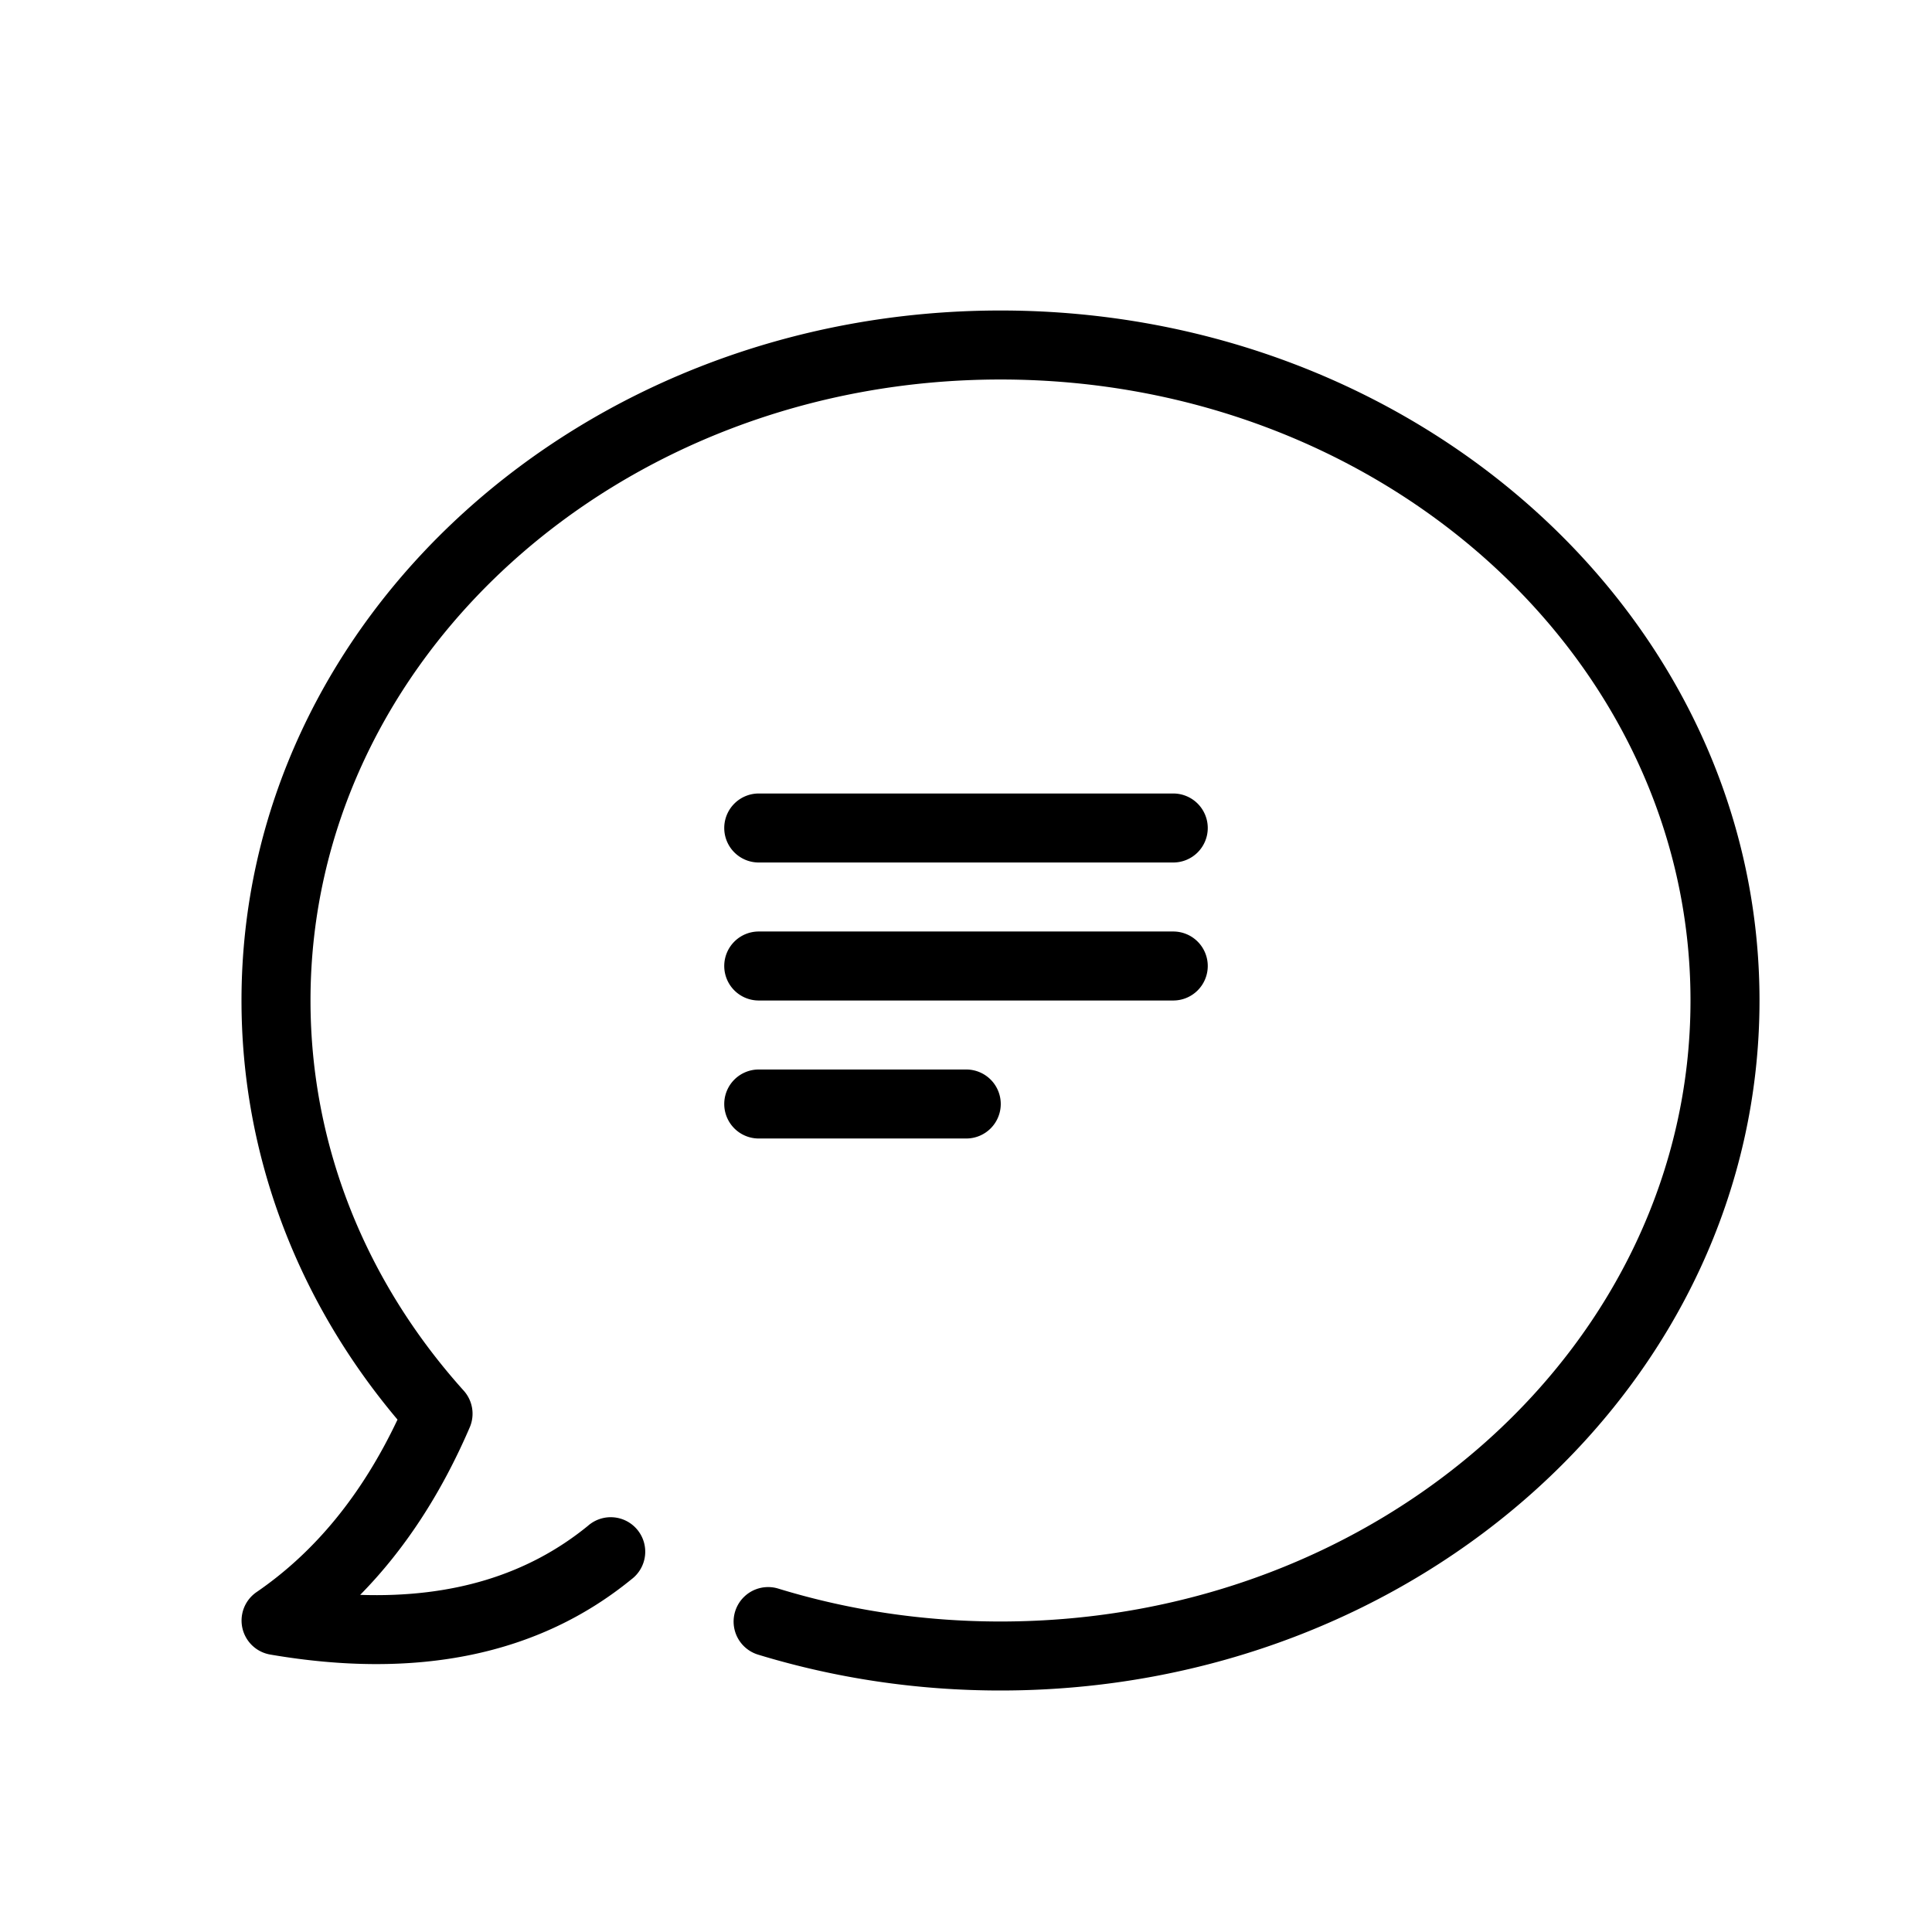 <?xml version="1.0" standalone="no"?><!DOCTYPE svg PUBLIC "-//W3C//DTD SVG 1.1//EN" "http://www.w3.org/Graphics/SVG/1.1/DTD/svg11.dtd"><svg class="icon" width="200px" height="200.00px" viewBox="0 0 1024 1024" version="1.1" xmlns="http://www.w3.org/2000/svg"><path d="M128 530.286c0-202.423 180.48-365.714 402.286-365.714s402.286 163.291 402.286 365.714-180.48 365.714-402.286 365.714c-44.178 0-87.406-6.473-128.512-19.017a18.286 18.286 0 0 1 10.715-34.999c37.595 11.52 77.239 17.445 117.797 17.445 202.35 0 365.714-147.785 365.714-329.143s-163.365-329.143-365.714-329.143-365.714 147.785-365.714 329.143c0 76.288 28.891 148.59 81.189 206.775a18.286 18.286 0 0 1 3.218 19.456c-15.177 35.255-34.56 64.914-58.075 88.795 48.896 1.646 88.905-10.642 120.686-36.571a18.286 18.286 0 1 1 23.113 28.306c-49.189 40.155-113.481 53.285-191.488 39.899a18.286 18.286 0 0 1-7.241-33.097c30.939-21.211 55.845-51.566 74.715-91.429C157.477 689.298 128 611.84 128 530.286z m274.286-73.143a18.286 18.286 0 1 1 0-36.571h219.429a18.286 18.286 0 1 1 0 36.571h-219.429z m0 73.143a18.286 18.286 0 1 1 0-36.571h219.429a18.286 18.286 0 1 1 0 36.571h-219.429z m0 73.143a18.286 18.286 0 1 1 0-36.571h109.714a18.286 18.286 0 1 1 0 36.571h-109.714z" /></svg>
